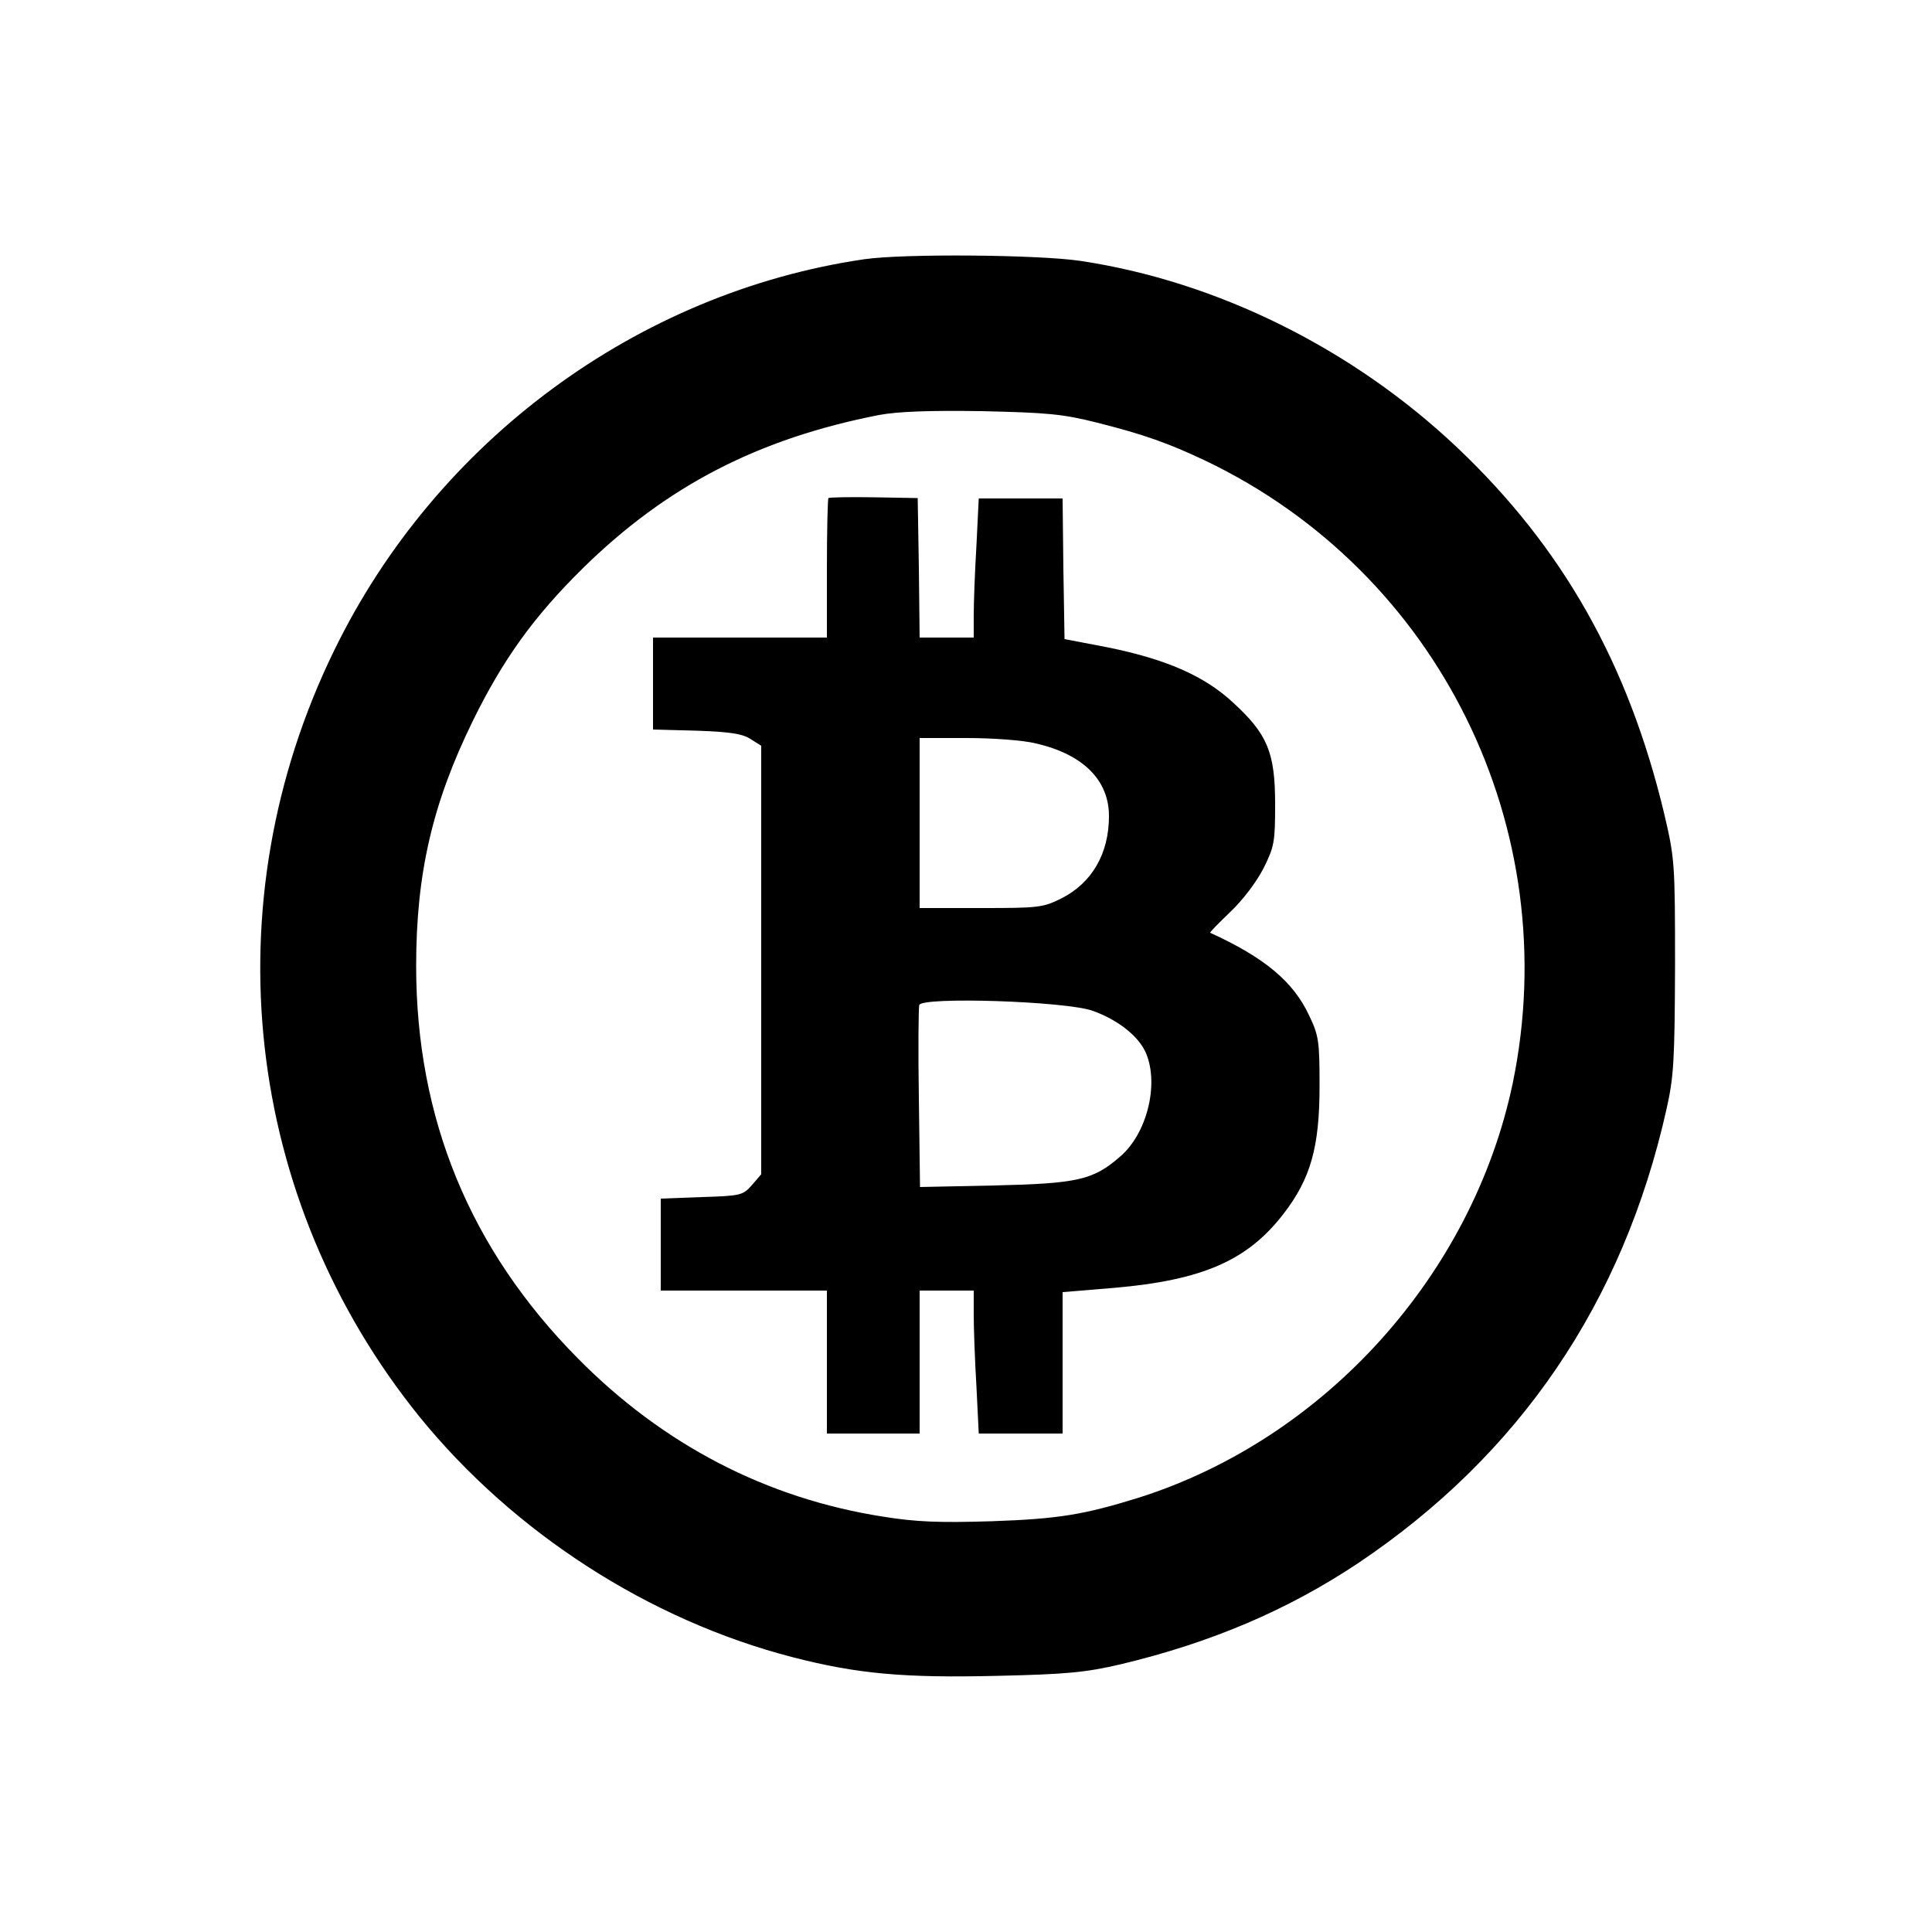 <?xml version="1.0" standalone="no"?>
<!DOCTYPE svg PUBLIC "-//W3C//DTD SVG 20010904//EN"
 "http://www.w3.org/TR/2001/REC-SVG-20010904/DTD/svg10.dtd">
<svg version="1.0" xmlns="http://www.w3.org/2000/svg"
 width="500pt" height="500pt" viewBox="0 0 500 500"
 preserveAspectRatio="xMidYMid meet">
<g transform="translate(0,500) scale(0.1,-0.1)"
fill="#000000" stroke="none">
<path d="M2236 4329 c-586 -86 -1107 -470 -1371 -1012 -320 -655 -234 -1421
221 -1984 244 -300 594 -526 966 -622 167 -43 288 -54 532 -48 178 4 227 9
317 30 234 56 431 140 613 261 419 281 687 675 799 1176 19 84 21 127 22 370
0 268 -1 278 -28 394 -93 388 -262 688 -535 947 -270 256 -622 431 -977 484
-110 16 -457 19 -559 4z m604 -423 c119 -30 184 -53 279 -98 605 -289 932
-953 796 -1611 -104 -496 -486 -920 -968 -1073 -142 -44 -207 -55 -382 -61
-134 -4 -193 -2 -280 12 -301 47 -569 186 -790 410 -279 282 -418 621 -418
1015 0 239 42 421 147 635 78 159 158 270 285 395 217 213 454 335 766 396 49
9 128 12 265 10 170 -4 209 -7 300 -30z"/>
<path d="M2144 3711 c-2 -2 -4 -85 -4 -183 l0 -178 -225 0 -225 0 0 -119 0
-119 113 -3 c87 -3 119 -8 140 -22 l27 -17 0 -555 0 -554 -24 -28 c-23 -26
-28 -28 -130 -31 l-106 -4 0 -119 0 -119 215 0 215 0 0 -185 0 -185 120 0 120
0 0 185 0 185 70 0 70 0 0 -63 c0 -35 3 -119 7 -185 l6 -122 109 0 108 0 0
183 0 183 133 11 c230 20 346 71 439 192 70 91 93 172 93 331 0 115 -2 130
-27 182 -41 88 -116 150 -256 214 -2 1 22 25 52 54 33 31 68 78 86 113 28 56
30 68 30 166 0 134 -20 181 -108 262 -75 70 -174 113 -327 144 l-110 21 -3
182 -2 182 -109 0 -108 0 -6 -122 c-4 -66 -7 -147 -7 -180 l0 -58 -70 0 -70 0
-2 181 -3 180 -113 2 c-63 1 -116 0 -118 -2z m537 -635 c122 -28 189 -95 189
-188 0 -97 -44 -173 -123 -213 -48 -24 -60 -25 -209 -25 l-158 0 0 220 0 220
123 0 c67 0 147 -6 178 -14z m147 -692 c67 -24 120 -67 138 -110 34 -81 2
-209 -68 -268 -69 -60 -110 -69 -325 -74 l-192 -4 -3 229 c-2 125 -1 234 1
242 7 22 380 10 449 -15z"/>
</g>
</svg>
